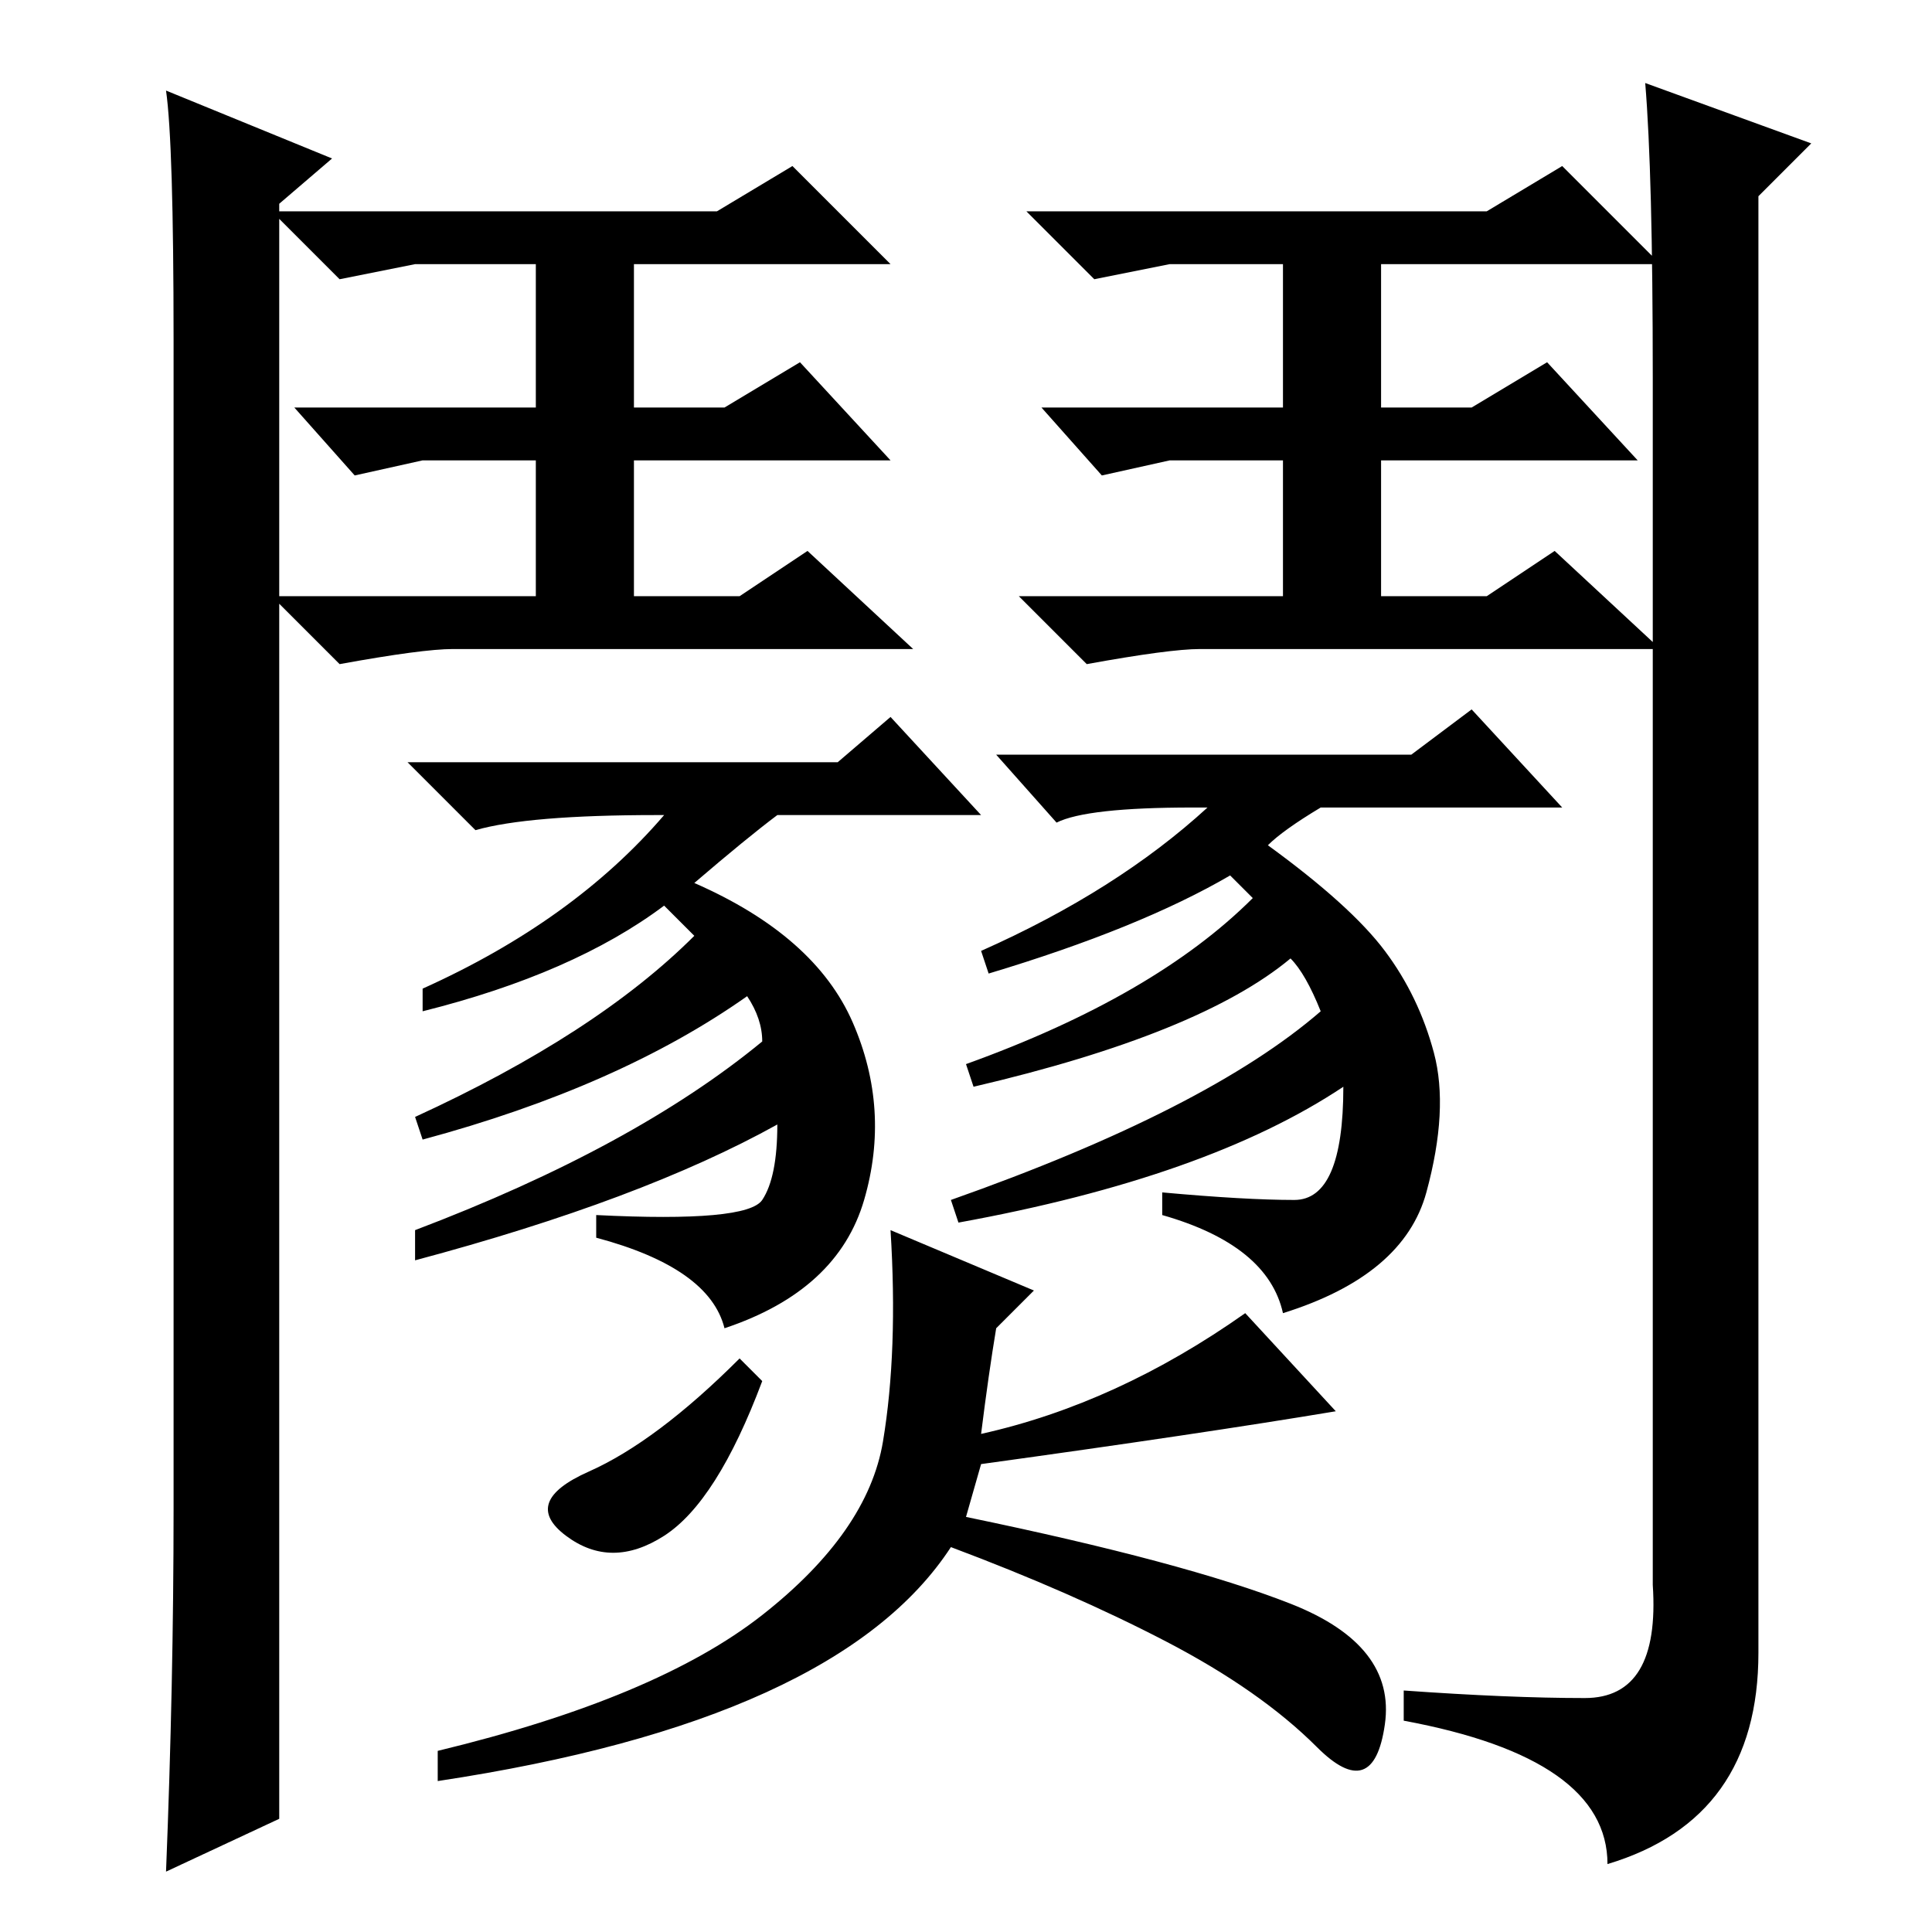 <?xml version="1.0" standalone="no"?>
<!DOCTYPE svg PUBLIC "-//W3C//DTD SVG 1.1//EN" "http://www.w3.org/Graphics/SVG/1.1/DTD/svg11.dtd" >
<svg xmlns="http://www.w3.org/2000/svg" xmlns:xlink="http://www.w3.org/1999/xlink" version="1.1" viewBox="0 -36 256 256">
  <g transform="matrix(1 0 0 -1 0 220)">
   <path fill="currentColor"
d="M88 136q-12 -9 -32 -14v3q20 9 32 23h-1q-17 0 -24 -2l-9 9h57l7 6l12 -13h-27q-4 -3 -11 -9q16 -7 21 -18.5t1.5 -23.5t-18.5 -17q-2 8 -17 12v3q20 -1 22 2t2 10q-18 -10 -48 -18v4q29 11 46 25q0 3 -2 6q-17 -12 -43 -19l-1 3q24 11 37 24zM190 116.5q2 -7.5 -1 -18.5
t-19 -16q-2 9 -16 13v3q11 -1 17.5 -1t6.5 15q-18 -12 -51 -18l-1 3q34 12 49 25q-2 5 -4 7q-12 -10 -42 -17l-1 3q25 9 38 22l-3 3q-12 -7 -32 -13l-1 3q18 8 30 19h-2q-14 0 -18 -2l-8 9h55l8 6l12 -13h-32q-5 -3 -7 -5q11 -8 15.5 -14t6.5 -13.5zM88 52.5q-7 -4.5 -13 0
t3 8.5t20 15l3 -3q-6 -16 -13 -20.5zM58 24q29 7 43 18t16 23t1 28l19 -8l-5 -5q-1 -6 -2 -14q18 4 35 16l12 -13q-18 -3 -47 -7l-2 -7q29 -6 43 -11.5t12.5 -16t-9 -3t-20 14t-28.5 12.5q-15 -23 -68 -31v4zM22 8q1 25 1 48v155q0 26 -1 33l22 -9l-7 -6v-214zM218 245
l22 -8l-7 -7v-193q0 -22 -20 -28q0 14 -27 19v4q14 -1 24 -1t9 15v160q0 27 -1 39zM60 170q-4 0 -15 -2l-9 9h35v18h-15l-9 -2l-8 9h32v19h-16l-10 -2l-9 9h59l10 6l13 -13h-34v-19h12l10 6l12 -13h-34v-18h14l9 6l14 -13h-61zM159 170q-4 0 -15 -2l-9 9h35v18h-15l-9 -2
l-8 9h32v19h-15l-10 -2l-9 9h61l10 6l13 -13h-37v-19h12l10 6l12 -13h-34v-18h14l9 6l14 -13h-61z" />
  </g>

</svg>
